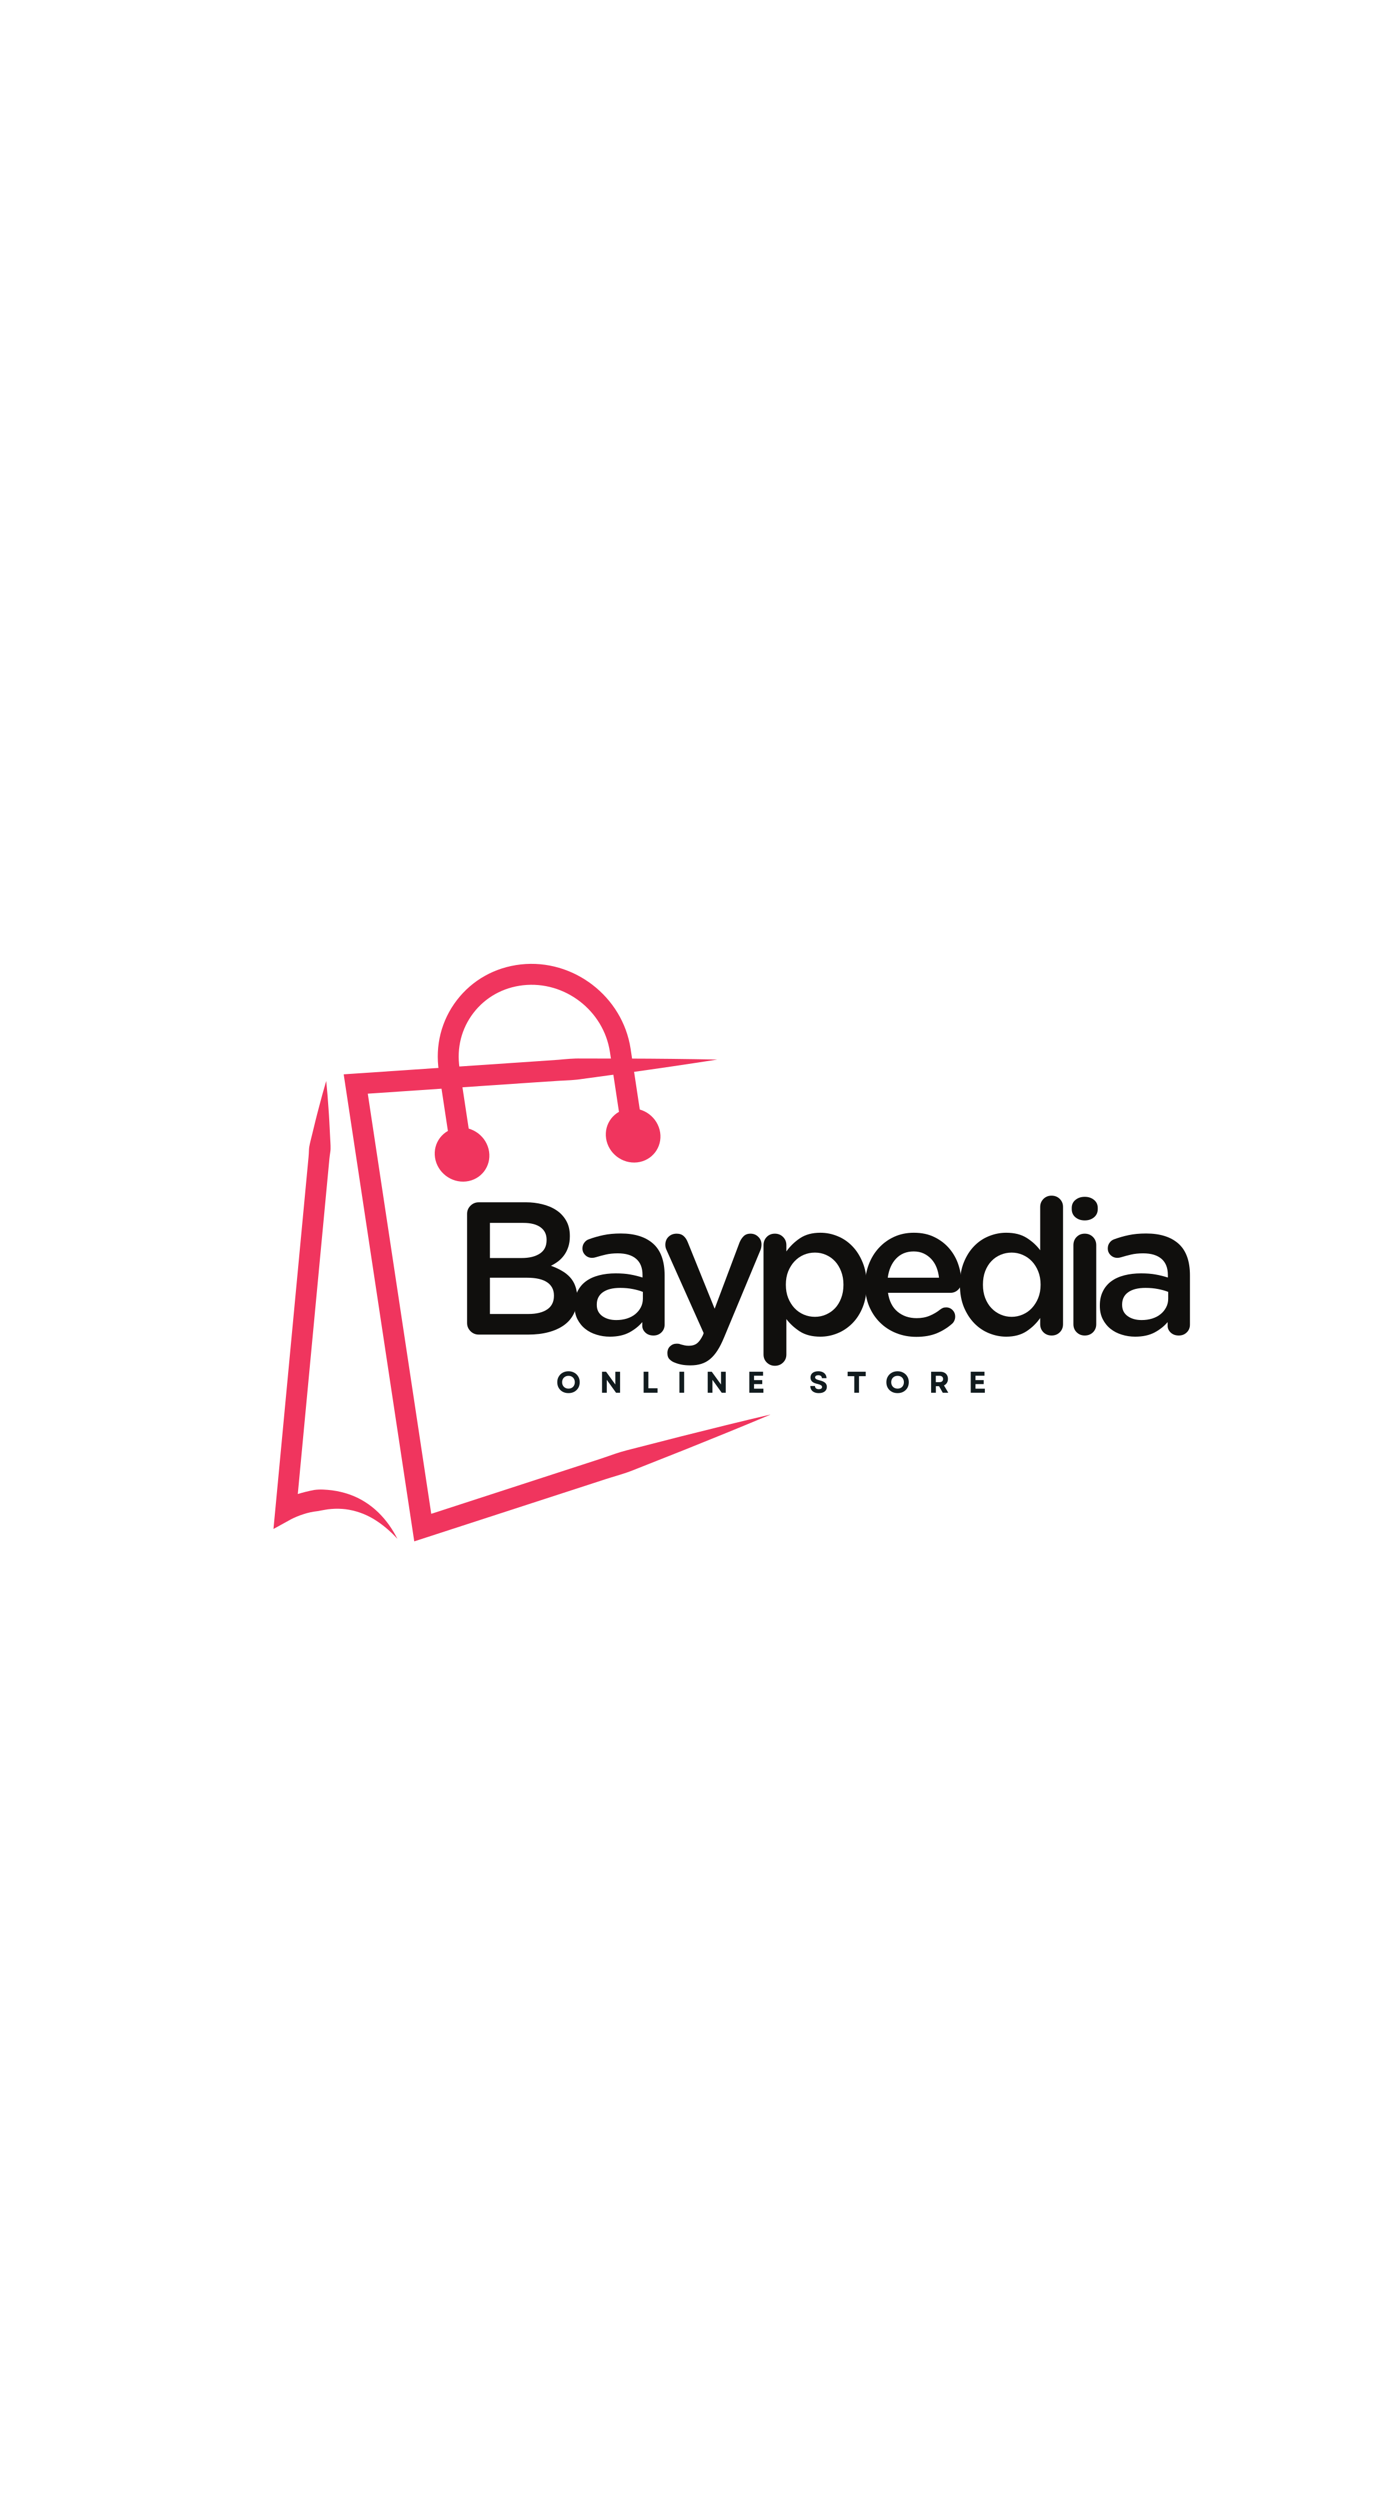 <svg xmlns="http://www.w3.org/2000/svg" xmlns:xlink="http://www.w3.org/1999/xlink" width="500" zoomAndPan="magnify" viewBox="0 0 375 375" height="900" preserveAspectRatio="xMidYMid meet" version="1.0"><defs><g/><clipPath id="b56369381a"><path d="M 92 135 L 208.07 135 L 208.07 266.32 L 92 266.32 Z M 92 135 " clip-rule="nonzero"/></clipPath><clipPath id="5e97395420"><path d="M 73.82 141 L 108 141 L 108 266 L 73.82 266 Z M 73.82 141 " clip-rule="nonzero"/></clipPath></defs><rect x="-37.5" width="450" fill="#ffffff" y="-37.5" height="450" fill-opacity="1"/><rect x="-37.5" width="450" fill="#ffffff" y="-37.5" height="450" fill-opacity="1"/><g clip-path="url(#b56369381a)"><path fill="#f0355e" d="M 208.281 231.895 C 200.66 235.113 193 238.215 185.336 241.293 L 173.82 245.855 C 171.898 246.609 169.996 247.426 168.023 248.02 C 166.055 248.629 164.074 249.207 162.121 249.863 L 115.09 265.141 L 111.918 266.168 L 111.422 262.871 L 93.316 143.105 L 92.855 140.07 L 95.918 139.863 L 144.762 136.562 L 150.867 136.141 C 152.898 135.961 154.93 135.746 156.977 135.801 L 169.246 135.812 C 177.422 135.832 185.605 135.922 193.797 136.082 C 185.703 137.34 177.605 138.531 169.504 139.652 L 157.352 141.312 C 155.328 141.641 153.285 141.699 151.25 141.801 L 145.145 142.199 L 96.301 145.5 L 98.906 142.258 L 117.012 262.027 L 113.344 259.762 L 160.375 244.484 C 162.34 243.867 164.281 243.172 166.23 242.508 C 168.18 241.828 170.195 241.371 172.191 240.852 L 184.195 237.777 C 192.203 235.762 200.223 233.77 208.281 231.895 " fill-opacity="1" fill-rule="nonzero"/></g><path fill="#f0355e" d="M 122.039 162.164 L 118.566 139.188 C 117.523 132.289 119.25 125.492 123.426 120.051 C 127.605 114.605 133.738 111.18 140.684 110.402 C 154.91 108.816 168.234 119.039 170.375 133.188 L 173.848 156.164 L 168.258 157.008 L 164.785 134.031 C 163.094 122.848 152.578 114.762 141.309 116.02 C 135.906 116.625 131.145 119.277 127.91 123.492 C 124.676 127.703 123.344 132.977 124.152 138.344 L 127.629 161.316 L 122.039 162.164 " fill-opacity="1" fill-rule="nonzero"/><path fill="#f0355e" d="M 163.754 157.398 C 164.359 161.406 168.117 164.293 172.152 163.844 C 176.184 163.395 178.961 159.777 178.355 155.77 C 177.746 151.762 173.988 148.879 169.957 149.328 C 165.926 149.777 163.148 153.391 163.754 157.398 " fill-opacity="1" fill-rule="nonzero"/><path fill="#f0355e" d="M 117.531 162.555 C 118.137 166.562 121.898 169.445 125.93 168.996 C 129.961 168.547 132.738 164.934 132.133 160.926 C 131.527 156.918 127.766 154.031 123.734 154.484 C 119.703 154.934 116.926 158.547 117.531 162.555 " fill-opacity="1" fill-rule="nonzero"/><g clip-path="url(#5e97395420)"><path fill="#f0355e" d="M 88.137 141.859 C 88.387 144.32 88.586 146.773 88.746 149.227 C 88.934 151.68 89.043 154.125 89.168 156.574 C 89.211 157.797 89.34 159.027 89.312 160.242 C 89.289 160.848 89.164 161.445 89.09 162.051 C 89.008 162.652 88.957 163.254 88.902 163.859 L 88.219 171.102 L 85.484 200.082 L 80.016 258.035 L 75.797 255.316 C 76.27 255.055 76.582 254.906 76.969 254.727 C 77.336 254.555 77.703 254.395 78.07 254.246 C 78.805 253.941 79.551 253.676 80.305 253.434 C 81.812 252.969 83.344 252.57 84.918 252.289 C 86.504 252.062 88.133 252.203 89.715 252.387 C 91.305 252.598 92.871 252.965 94.367 253.484 C 97.375 254.52 100.051 256.258 102.211 258.359 C 104.383 260.465 106.066 262.918 107.371 265.492 C 105.426 263.355 103.23 261.508 100.879 260.094 C 98.512 258.688 95.945 257.824 93.383 257.492 C 92.098 257.34 90.809 257.316 89.535 257.422 C 88.262 257.5 87.016 257.816 85.766 258.012 C 84.508 258.148 83.242 258.414 82.023 258.82 C 81.414 259.012 80.805 259.23 80.219 259.473 C 79.926 259.594 79.633 259.719 79.352 259.852 C 79.086 259.973 78.758 260.137 78.602 260.223 L 73.883 262.824 L 74.387 257.504 L 79.855 199.551 L 82.59 170.57 L 83.273 163.328 C 83.328 162.723 83.395 162.121 83.426 161.516 C 83.469 160.91 83.453 160.301 83.547 159.699 C 83.746 158.5 84.102 157.316 84.371 156.121 C 84.953 153.742 85.52 151.359 86.164 148.98 C 86.777 146.605 87.434 144.23 88.137 141.859 " fill-opacity="1" fill-rule="nonzero"/></g><g fill="#100f0d" fill-opacity="1"><g transform="translate(121.598, 210.34)"><g><path d="M 4.594 -3.156 L 4.594 -32.562 C 4.594 -33.445 4.898 -34.191 5.516 -34.797 C 6.129 -35.41 6.875 -35.719 7.75 -35.719 L 20.609 -35.719 C 22.047 -35.719 23.469 -35.547 24.875 -35.203 C 26.289 -34.867 27.551 -34.344 28.656 -33.625 C 29.758 -32.914 30.648 -31.984 31.328 -30.828 C 32.016 -29.672 32.359 -28.273 32.359 -26.641 L 32.359 -26.531 C 32.359 -25.477 32.219 -24.523 31.938 -23.672 C 31.664 -22.828 31.289 -22.082 30.812 -21.438 C 30.344 -20.789 29.801 -20.234 29.188 -19.766 C 28.57 -19.305 27.926 -18.91 27.25 -18.578 C 28.301 -18.203 29.258 -17.766 30.125 -17.266 C 31 -16.773 31.75 -16.191 32.375 -15.516 C 33.008 -14.836 33.492 -14.035 33.828 -13.109 C 34.172 -12.191 34.344 -11.125 34.344 -9.906 L 34.344 -9.797 C 34.344 -8.203 34.023 -6.789 33.391 -5.562 C 32.766 -4.332 31.875 -3.312 30.719 -2.5 C 29.562 -1.688 28.176 -1.066 26.562 -0.641 C 24.945 -0.211 23.133 0 21.125 0 L 7.75 0 C 6.875 0 6.129 -0.305 5.516 -0.922 C 4.898 -1.535 4.594 -2.281 4.594 -3.156 Z M 10.766 -5.562 L 21.172 -5.562 C 23.316 -5.562 25 -5.969 26.219 -6.781 C 27.445 -7.602 28.062 -8.832 28.062 -10.469 L 28.062 -10.562 C 28.062 -12.094 27.457 -13.273 26.25 -14.109 C 25.039 -14.941 23.195 -15.359 20.719 -15.359 L 10.766 -15.359 Z M 10.766 -30.156 L 10.766 -20.672 L 19.344 -20.672 C 21.383 -20.672 23.016 -21.066 24.234 -21.859 C 25.461 -22.66 26.078 -23.879 26.078 -25.516 L 26.078 -25.625 C 26.078 -27.051 25.539 -28.16 24.469 -28.953 C 23.395 -29.754 21.836 -30.156 19.797 -30.156 Z M 10.766 -30.156 "/></g></g></g><g fill="#100f0d" fill-opacity="1"><g transform="translate(153.126, 210.34)"><g><path d="M 2.094 -7.859 C 2.094 -9.316 2.363 -10.586 2.906 -11.672 C 3.445 -12.766 4.203 -13.672 5.172 -14.391 C 6.148 -15.109 7.328 -15.645 8.703 -16 C 10.078 -16.352 11.582 -16.531 13.219 -16.531 C 14.75 -16.531 16.07 -16.426 17.188 -16.219 C 18.312 -16.02 19.406 -15.75 20.469 -15.406 L 20.469 -16.078 C 20.469 -18.016 19.895 -19.473 18.75 -20.453 C 17.613 -21.441 15.957 -21.938 13.781 -21.938 C 12.594 -21.938 11.52 -21.828 10.562 -21.609 C 9.613 -21.391 8.695 -21.145 7.812 -20.875 C 7.469 -20.77 7.145 -20.719 6.844 -20.719 C 6.125 -20.719 5.508 -20.961 5 -21.453 C 4.488 -21.953 4.234 -22.555 4.234 -23.266 C 4.234 -23.848 4.395 -24.359 4.719 -24.797 C 5.039 -25.242 5.441 -25.551 5.922 -25.719 C 7.211 -26.195 8.535 -26.578 9.891 -26.859 C 11.254 -27.148 12.82 -27.297 14.594 -27.297 C 18.375 -27.297 21.289 -26.379 23.344 -24.547 C 25.406 -22.711 26.438 -19.852 26.438 -15.969 L 26.438 -2.703 C 26.438 -1.848 26.145 -1.141 25.562 -0.578 C 24.988 -0.023 24.273 0.25 23.422 0.25 C 22.535 0.25 21.812 -0.008 21.25 -0.531 C 20.688 -1.062 20.406 -1.664 20.406 -2.344 L 20.406 -3.375 C 19.488 -2.281 18.316 -1.348 16.891 -0.578 C 15.461 0.18 13.711 0.562 11.641 0.562 C 10.379 0.562 9.172 0.379 8.016 0.016 C 6.859 -0.336 5.844 -0.863 4.969 -1.562 C 4.102 -2.258 3.406 -3.125 2.875 -4.156 C 2.352 -5.195 2.094 -6.395 2.094 -7.75 Z M 8.109 -8.109 L 8.109 -8.016 C 8.109 -6.723 8.602 -5.719 9.594 -5 C 10.582 -4.281 11.844 -3.922 13.375 -3.922 C 14.395 -3.922 15.348 -4.055 16.234 -4.328 C 17.117 -4.609 17.875 -5.004 18.5 -5.516 C 19.125 -6.023 19.625 -6.633 20 -7.344 C 20.375 -8.062 20.562 -8.848 20.562 -9.703 L 20.562 -11.531 C 19.781 -11.844 18.867 -12.098 17.828 -12.297 C 16.797 -12.504 15.664 -12.609 14.438 -12.609 C 12.395 -12.609 10.828 -12.211 9.734 -11.422 C 8.648 -10.641 8.109 -9.535 8.109 -8.109 Z M 8.109 -8.109 "/></g></g></g><g fill="#100f0d" fill-opacity="1"><g transform="translate(177.768, 210.34)"><g><path d="M 5.047 -27.25 C 5.828 -27.25 6.457 -27.035 6.938 -26.609 C 7.414 -26.18 7.789 -25.613 8.062 -24.906 L 15.312 -6.984 L 22.047 -24.906 C 22.316 -25.551 22.68 -26.102 23.141 -26.562 C 23.598 -27.02 24.219 -27.25 25 -27.25 C 25.82 -27.25 26.52 -26.969 27.094 -26.406 C 27.676 -25.844 27.969 -25.156 27.969 -24.344 C 27.969 -23.801 27.879 -23.305 27.703 -22.859 L 17.859 0.766 C 17.285 2.16 16.691 3.332 16.078 4.281 C 15.461 5.238 14.797 6.016 14.078 6.609 C 13.367 7.203 12.578 7.633 11.703 7.906 C 10.836 8.176 9.863 8.312 8.781 8.312 C 7.895 8.312 7.117 8.25 6.453 8.125 C 5.785 8.008 5.129 7.816 4.484 7.547 C 4.016 7.379 3.57 7.098 3.156 6.703 C 2.75 6.316 2.547 5.75 2.547 5 C 2.547 4.219 2.789 3.598 3.281 3.141 C 3.781 2.68 4.367 2.453 5.047 2.453 C 5.316 2.453 5.531 2.469 5.688 2.5 C 5.844 2.531 6.004 2.582 6.172 2.656 C 6.547 2.758 6.883 2.844 7.188 2.906 C 7.5 2.977 7.875 3.016 8.312 3.016 C 9.238 3.016 9.977 2.801 10.531 2.375 C 11.094 1.945 11.629 1.207 12.141 0.156 L 12.344 -0.406 L 2.344 -22.766 C 2.102 -23.234 1.984 -23.723 1.984 -24.234 C 1.984 -25.117 2.27 -25.844 2.844 -26.406 C 3.426 -26.969 4.16 -27.25 5.047 -27.25 Z M 5.047 -27.25 "/></g></g></g><g fill="#100f0d" fill-opacity="1"><g transform="translate(202.409, 210.34)"><g><path d="M 6.938 -27.25 C 7.82 -27.25 8.562 -26.953 9.156 -26.359 C 9.75 -25.766 10.047 -25.023 10.047 -24.141 L 10.047 -22.453 C 11.035 -23.848 12.258 -25.035 13.719 -26.016 C 15.188 -27.004 17.023 -27.5 19.234 -27.5 C 20.836 -27.5 22.383 -27.191 23.875 -26.578 C 25.375 -25.973 26.703 -25.07 27.859 -23.875 C 29.016 -22.688 29.945 -21.223 30.656 -19.484 C 31.375 -17.754 31.734 -15.766 31.734 -13.516 L 31.734 -13.422 C 31.734 -11.172 31.383 -9.176 30.688 -7.438 C 30 -5.707 29.066 -4.25 27.891 -3.062 C 26.711 -1.875 25.375 -0.973 23.875 -0.359 C 22.383 0.254 20.836 0.562 19.234 0.562 C 16.992 0.562 15.141 0.086 13.672 -0.859 C 12.211 -1.816 11.004 -2.926 10.047 -4.188 L 10.047 5.359 C 10.047 6.242 9.75 6.973 9.156 7.547 C 8.562 8.129 7.82 8.422 6.938 8.422 C 6.094 8.422 5.367 8.129 4.766 7.547 C 4.172 6.973 3.875 6.242 3.875 5.359 L 3.875 -24.141 C 3.875 -25.023 4.16 -25.766 4.734 -26.359 C 5.316 -26.953 6.051 -27.25 6.938 -27.25 Z M 9.906 -13.516 L 9.906 -13.422 C 9.906 -12.129 10.113 -10.953 10.531 -9.891 C 10.957 -8.836 11.523 -7.926 12.234 -7.156 C 12.953 -6.395 13.785 -5.812 14.734 -5.406 C 15.691 -5 16.703 -4.797 17.766 -4.797 C 18.816 -4.797 19.805 -5 20.734 -5.406 C 21.672 -5.812 22.488 -6.379 23.188 -7.109 C 23.883 -7.848 24.438 -8.754 24.844 -9.828 C 25.258 -10.898 25.469 -12.098 25.469 -13.422 L 25.469 -13.516 C 25.469 -14.816 25.258 -16 24.844 -17.062 C 24.438 -18.133 23.883 -19.047 23.188 -19.797 C 22.488 -20.547 21.672 -21.125 20.734 -21.531 C 19.805 -21.938 18.816 -22.141 17.766 -22.141 C 16.703 -22.141 15.691 -21.938 14.734 -21.531 C 13.785 -21.125 12.953 -20.535 12.234 -19.766 C 11.523 -19.004 10.957 -18.098 10.531 -17.047 C 10.113 -15.992 9.906 -14.816 9.906 -13.516 Z M 9.906 -13.516 "/></g></g></g><g fill="#100f0d" fill-opacity="1"><g transform="translate(231.335, 210.34)"><g><path d="M 2.406 -13.469 C 2.406 -15.406 2.727 -17.223 3.375 -18.922 C 4.02 -20.629 4.926 -22.117 6.094 -23.391 C 7.27 -24.672 8.656 -25.676 10.25 -26.406 C 11.852 -27.133 13.625 -27.5 15.562 -27.5 C 17.707 -27.5 19.578 -27.098 21.172 -26.297 C 22.773 -25.504 24.113 -24.469 25.188 -23.188 C 26.258 -21.914 27.055 -20.492 27.578 -18.922 C 28.109 -17.359 28.375 -15.797 28.375 -14.234 C 28.375 -13.348 28.082 -12.633 27.5 -12.094 C 26.926 -11.551 26.25 -11.281 25.469 -11.281 L 8.578 -11.281 C 8.91 -9.031 9.773 -7.328 11.172 -6.172 C 12.566 -5.016 14.285 -4.438 16.328 -4.438 C 17.617 -4.438 18.781 -4.648 19.812 -5.078 C 20.852 -5.504 21.816 -6.07 22.703 -6.781 C 22.941 -6.957 23.172 -7.094 23.391 -7.188 C 23.617 -7.289 23.922 -7.344 24.297 -7.344 C 24.973 -7.344 25.547 -7.102 26.016 -6.625 C 26.492 -6.156 26.734 -5.562 26.734 -4.844 C 26.734 -4.469 26.656 -4.109 26.5 -3.766 C 26.352 -3.43 26.16 -3.16 25.922 -2.953 C 24.703 -1.867 23.316 -1.004 21.766 -0.359 C 20.211 0.285 18.367 0.609 16.234 0.609 C 14.285 0.609 12.469 0.27 10.781 -0.406 C 9.102 -1.082 7.645 -2.035 6.406 -3.266 C 5.164 -4.492 4.188 -5.961 3.469 -7.672 C 2.758 -9.391 2.406 -11.289 2.406 -13.375 Z M 8.516 -15.359 L 22.359 -15.359 C 22.254 -16.348 22.031 -17.273 21.688 -18.141 C 21.344 -19.004 20.879 -19.75 20.297 -20.375 C 19.723 -21.008 19.035 -21.516 18.234 -21.891 C 17.441 -22.266 16.535 -22.453 15.516 -22.453 C 13.578 -22.453 11.992 -21.805 10.766 -20.516 C 9.547 -19.223 8.797 -17.504 8.516 -15.359 Z M 8.516 -15.359 "/></g></g></g><g fill="#100f0d" fill-opacity="1"><g transform="translate(256.844, 210.34)"><g><path d="M 2.5 -13.422 L 2.5 -13.516 C 2.5 -15.766 2.848 -17.754 3.547 -19.484 C 4.242 -21.223 5.172 -22.688 6.328 -23.875 C 7.484 -25.07 8.816 -25.973 10.328 -26.578 C 11.848 -27.191 13.406 -27.5 15 -27.5 C 17.25 -27.5 19.102 -27.031 20.562 -26.094 C 22.031 -25.164 23.238 -24.055 24.188 -22.766 L 24.188 -34.453 C 24.188 -35.328 24.484 -36.055 25.078 -36.641 C 25.672 -37.223 26.395 -37.516 27.25 -37.516 C 28.133 -37.516 28.875 -37.223 29.469 -36.641 C 30.062 -36.055 30.359 -35.328 30.359 -34.453 L 30.359 -2.812 C 30.359 -1.926 30.062 -1.191 29.469 -0.609 C 28.875 -0.035 28.148 0.25 27.297 0.25 C 26.41 0.25 25.672 -0.035 25.078 -0.609 C 24.484 -1.191 24.188 -1.926 24.188 -2.812 L 24.188 -4.484 C 23.195 -3.055 21.961 -1.859 20.484 -0.891 C 19.004 0.078 17.176 0.562 15 0.562 C 13.438 0.562 11.895 0.254 10.375 -0.359 C 8.863 -0.973 7.531 -1.875 6.375 -3.062 C 5.219 -4.25 4.281 -5.707 3.562 -7.438 C 2.852 -9.176 2.5 -11.172 2.5 -13.422 Z M 16.484 -4.797 C 17.504 -4.797 18.488 -5 19.438 -5.406 C 20.395 -5.812 21.227 -6.395 21.938 -7.156 C 22.656 -7.926 23.227 -8.836 23.656 -9.891 C 24.082 -10.953 24.297 -12.129 24.297 -13.422 L 24.297 -13.516 C 24.297 -14.816 24.082 -16 23.656 -17.062 C 23.227 -18.133 22.656 -19.047 21.938 -19.797 C 21.227 -20.547 20.395 -21.125 19.438 -21.531 C 18.488 -21.938 17.504 -22.141 16.484 -22.141 C 15.43 -22.141 14.438 -21.941 13.5 -21.547 C 12.562 -21.16 11.734 -20.594 11.016 -19.844 C 10.305 -19.102 9.742 -18.195 9.328 -17.125 C 8.922 -16.051 8.719 -14.848 8.719 -13.516 L 8.719 -13.422 C 8.719 -12.129 8.922 -10.945 9.328 -9.875 C 9.742 -8.801 10.305 -7.891 11.016 -7.141 C 11.734 -6.391 12.562 -5.812 13.5 -5.406 C 14.438 -5 15.43 -4.797 16.484 -4.797 Z M 16.484 -4.797 "/></g></g></g><g fill="#100f0d" fill-opacity="1"><g transform="translate(285.771, 210.34)"><g><path d="M 4.234 -24.141 C 4.234 -25.023 4.52 -25.766 5.094 -26.359 C 5.676 -26.953 6.41 -27.25 7.297 -27.25 C 8.18 -27.25 8.922 -26.953 9.516 -26.359 C 10.109 -25.766 10.406 -25.023 10.406 -24.141 L 10.406 -2.812 C 10.406 -1.926 10.109 -1.191 9.516 -0.609 C 8.922 -0.035 8.18 0.25 7.297 0.25 C 6.441 0.25 5.719 -0.035 5.125 -0.609 C 4.531 -1.191 4.234 -1.926 4.234 -2.812 Z M 7.297 -37.203 C 8.285 -37.203 9.117 -36.926 9.797 -36.375 C 10.473 -35.832 10.812 -35.102 10.812 -34.188 L 10.812 -33.891 C 10.812 -32.961 10.473 -32.219 9.797 -31.656 C 9.117 -31.102 8.285 -30.828 7.297 -30.828 C 6.305 -30.828 5.473 -31.102 4.797 -31.656 C 4.117 -32.219 3.781 -32.961 3.781 -33.891 L 3.781 -34.188 C 3.781 -35.102 4.117 -35.832 4.797 -36.375 C 5.473 -36.926 6.305 -37.203 7.297 -37.203 Z M 7.297 -37.203 "/></g></g></g><g fill="#100f0d" fill-opacity="1"><g transform="translate(295.055, 210.34)"><g><path d="M 2.094 -7.859 C 2.094 -9.316 2.363 -10.586 2.906 -11.672 C 3.445 -12.766 4.203 -13.672 5.172 -14.391 C 6.148 -15.109 7.328 -15.645 8.703 -16 C 10.078 -16.352 11.582 -16.531 13.219 -16.531 C 14.75 -16.531 16.07 -16.426 17.188 -16.219 C 18.312 -16.02 19.406 -15.75 20.469 -15.406 L 20.469 -16.078 C 20.469 -18.016 19.895 -19.473 18.75 -20.453 C 17.613 -21.441 15.957 -21.938 13.781 -21.938 C 12.594 -21.938 11.52 -21.828 10.562 -21.609 C 9.613 -21.391 8.695 -21.145 7.812 -20.875 C 7.469 -20.77 7.145 -20.719 6.844 -20.719 C 6.125 -20.719 5.508 -20.961 5 -21.453 C 4.488 -21.953 4.234 -22.555 4.234 -23.266 C 4.234 -23.848 4.395 -24.359 4.719 -24.797 C 5.039 -25.242 5.441 -25.551 5.922 -25.719 C 7.211 -26.195 8.535 -26.578 9.891 -26.859 C 11.254 -27.148 12.82 -27.297 14.594 -27.297 C 18.375 -27.297 21.289 -26.379 23.344 -24.547 C 25.406 -22.711 26.438 -19.852 26.438 -15.969 L 26.438 -2.703 C 26.438 -1.848 26.145 -1.141 25.562 -0.578 C 24.988 -0.023 24.273 0.25 23.422 0.25 C 22.535 0.25 21.812 -0.008 21.25 -0.531 C 20.688 -1.062 20.406 -1.664 20.406 -2.344 L 20.406 -3.375 C 19.488 -2.281 18.316 -1.348 16.891 -0.578 C 15.461 0.18 13.711 0.562 11.641 0.562 C 10.379 0.562 9.172 0.379 8.016 0.016 C 6.859 -0.336 5.844 -0.863 4.969 -1.562 C 4.102 -2.258 3.406 -3.125 2.875 -4.156 C 2.352 -5.195 2.094 -6.395 2.094 -7.75 Z M 8.109 -8.109 L 8.109 -8.016 C 8.109 -6.723 8.602 -5.719 9.594 -5 C 10.582 -4.281 11.844 -3.922 13.375 -3.922 C 14.395 -3.922 15.348 -4.055 16.234 -4.328 C 17.117 -4.609 17.875 -5.004 18.5 -5.516 C 19.125 -6.023 19.625 -6.633 20 -7.344 C 20.375 -8.062 20.562 -8.848 20.562 -9.703 L 20.562 -11.531 C 19.781 -11.844 18.867 -12.098 17.828 -12.297 C 16.797 -12.504 15.664 -12.609 14.438 -12.609 C 12.395 -12.609 10.828 -12.211 9.734 -11.422 C 8.648 -10.641 8.109 -9.535 8.109 -8.109 Z M 8.109 -8.109 "/></g></g></g><g fill="#111b1e" fill-opacity="1"><g transform="translate(150.217, 226.037)"><g><path d="M 3.375 0.109 C 2.781 0.109 2.254 -0.016 1.797 -0.266 C 1.348 -0.516 0.992 -0.859 0.734 -1.297 C 0.473 -1.742 0.344 -2.258 0.344 -2.844 C 0.344 -3.414 0.473 -3.922 0.734 -4.359 C 0.992 -4.805 1.348 -5.156 1.797 -5.406 C 2.254 -5.664 2.781 -5.797 3.375 -5.797 C 3.969 -5.797 4.488 -5.664 4.938 -5.406 C 5.395 -5.156 5.754 -4.805 6.016 -4.359 C 6.273 -3.922 6.406 -3.414 6.406 -2.844 C 6.406 -2.258 6.273 -1.742 6.016 -1.297 C 5.754 -0.859 5.395 -0.516 4.938 -0.266 C 4.488 -0.016 3.969 0.109 3.375 0.109 Z M 1.656 -2.844 C 1.656 -2.5 1.727 -2.195 1.875 -1.938 C 2.02 -1.676 2.223 -1.473 2.484 -1.328 C 2.742 -1.18 3.039 -1.109 3.375 -1.109 C 3.719 -1.109 4.016 -1.18 4.266 -1.328 C 4.523 -1.473 4.723 -1.676 4.859 -1.938 C 5.004 -2.195 5.078 -2.5 5.078 -2.844 C 5.078 -3.176 5.004 -3.473 4.859 -3.734 C 4.723 -3.992 4.523 -4.195 4.266 -4.344 C 4.016 -4.488 3.719 -4.562 3.375 -4.562 C 3.039 -4.562 2.742 -4.488 2.484 -4.344 C 2.223 -4.195 2.02 -3.992 1.875 -3.734 C 1.727 -3.473 1.656 -3.176 1.656 -2.844 Z M 1.656 -2.844 "/></g></g></g><g fill="#111b1e" fill-opacity="1"><g transform="translate(161.966, 226.037)"><g><path d="M 0.688 0 L 0.688 -5.672 L 1.781 -5.672 L 4.281 -2.219 L 4.281 -5.672 L 5.562 -5.672 L 5.562 0 L 4.469 0 L 1.969 -3.484 L 1.969 0 Z M 0.688 0 "/></g></g></g><g fill="#111b1e" fill-opacity="1"><g transform="translate(173.204, 226.037)"><g><path d="M 0.688 0 L 0.688 -5.672 L 1.969 -5.672 L 1.969 -1.203 L 4.453 -1.203 L 4.453 0 Z M 0.688 0 "/></g></g></g><g fill="#111b1e" fill-opacity="1"><g transform="translate(182.87, 226.037)"><g><path d="M 0.688 0 L 0.688 -5.672 L 1.969 -5.672 L 1.969 0 Z M 0.688 0 "/></g></g></g><g fill="#111b1e" fill-opacity="1"><g transform="translate(190.516, 226.037)"><g><path d="M 0.688 0 L 0.688 -5.672 L 1.781 -5.672 L 4.281 -2.219 L 4.281 -5.672 L 5.562 -5.672 L 5.562 0 L 4.469 0 L 1.969 -3.484 L 1.969 0 Z M 0.688 0 "/></g></g></g><g fill="#111b1e" fill-opacity="1"><g transform="translate(201.755, 226.037)"><g><path d="M 0.688 0 L 0.688 -5.672 L 4.406 -5.672 L 4.406 -4.594 L 1.969 -4.594 L 1.969 -3.406 L 4.188 -3.406 L 4.188 -2.328 L 1.969 -2.328 L 1.969 -1.094 L 4.5 -1.094 L 4.5 0 Z M 0.688 0 "/></g></g></g><g fill="#111b1e" fill-opacity="1"><g transform="translate(211.663, 226.037)"><g/></g></g><g fill="#111b1e" fill-opacity="1"><g transform="translate(218.564, 226.037)"><g><path d="M 2.656 0.109 C 2.188 0.109 1.781 0.031 1.438 -0.125 C 1.094 -0.281 0.828 -0.5 0.641 -0.781 C 0.453 -1.07 0.359 -1.414 0.359 -1.812 L 1.625 -1.812 C 1.625 -1.539 1.719 -1.328 1.906 -1.172 C 2.094 -1.023 2.344 -0.953 2.656 -0.953 C 2.926 -0.953 3.141 -1.004 3.297 -1.109 C 3.453 -1.211 3.531 -1.359 3.531 -1.547 C 3.531 -1.742 3.43 -1.906 3.234 -2.031 C 3.047 -2.156 2.754 -2.266 2.359 -2.359 C 1.691 -2.492 1.195 -2.703 0.875 -2.984 C 0.562 -3.273 0.406 -3.648 0.406 -4.109 C 0.406 -4.629 0.594 -5.039 0.969 -5.344 C 1.352 -5.645 1.867 -5.797 2.516 -5.797 C 2.961 -5.797 3.352 -5.719 3.688 -5.562 C 4.02 -5.406 4.273 -5.188 4.453 -4.906 C 4.641 -4.633 4.734 -4.305 4.734 -3.922 L 3.484 -3.922 C 3.484 -4.172 3.398 -4.367 3.234 -4.516 C 3.066 -4.66 2.832 -4.734 2.531 -4.734 C 2.258 -4.734 2.047 -4.68 1.891 -4.578 C 1.734 -4.473 1.656 -4.328 1.656 -4.141 C 1.656 -3.961 1.742 -3.812 1.922 -3.688 C 2.098 -3.57 2.398 -3.461 2.828 -3.359 C 3.535 -3.191 4.047 -2.969 4.359 -2.688 C 4.672 -2.406 4.828 -2.039 4.828 -1.594 C 4.828 -1.062 4.633 -0.645 4.25 -0.344 C 3.863 -0.039 3.332 0.109 2.656 0.109 Z M 2.656 0.109 "/></g></g></g><g fill="#111b1e" fill-opacity="1"><g transform="translate(228.756, 226.037)"><g><path d="M 2.047 0 L 2.047 -4.469 L 0.25 -4.469 L 0.25 -5.672 L 5.141 -5.672 L 5.141 -4.469 L 3.328 -4.469 L 3.328 0 Z M 2.047 0 "/></g></g></g><g fill="#111b1e" fill-opacity="1"><g transform="translate(239.127, 226.037)"><g><path d="M 3.375 0.109 C 2.781 0.109 2.254 -0.016 1.797 -0.266 C 1.348 -0.516 0.992 -0.859 0.734 -1.297 C 0.473 -1.742 0.344 -2.258 0.344 -2.844 C 0.344 -3.414 0.473 -3.922 0.734 -4.359 C 0.992 -4.805 1.348 -5.156 1.797 -5.406 C 2.254 -5.664 2.781 -5.797 3.375 -5.797 C 3.969 -5.797 4.488 -5.664 4.938 -5.406 C 5.395 -5.156 5.754 -4.805 6.016 -4.359 C 6.273 -3.922 6.406 -3.414 6.406 -2.844 C 6.406 -2.258 6.273 -1.742 6.016 -1.297 C 5.754 -0.859 5.395 -0.516 4.938 -0.266 C 4.488 -0.016 3.969 0.109 3.375 0.109 Z M 1.656 -2.844 C 1.656 -2.5 1.727 -2.195 1.875 -1.938 C 2.02 -1.676 2.223 -1.473 2.484 -1.328 C 2.742 -1.18 3.039 -1.109 3.375 -1.109 C 3.719 -1.109 4.016 -1.18 4.266 -1.328 C 4.523 -1.473 4.723 -1.676 4.859 -1.938 C 5.004 -2.195 5.078 -2.5 5.078 -2.844 C 5.078 -3.176 5.004 -3.473 4.859 -3.734 C 4.723 -3.992 4.523 -4.195 4.266 -4.344 C 4.016 -4.488 3.719 -4.562 3.375 -4.562 C 3.039 -4.562 2.742 -4.488 2.484 -4.344 C 2.223 -4.195 2.02 -3.992 1.875 -3.734 C 1.727 -3.473 1.656 -3.176 1.656 -2.844 Z M 1.656 -2.844 "/></g></g></g><g fill="#111b1e" fill-opacity="1"><g transform="translate(250.876, 226.037)"><g><path d="M 0.688 0 L 0.688 -5.672 L 3.109 -5.672 C 3.535 -5.672 3.91 -5.594 4.234 -5.438 C 4.555 -5.281 4.801 -5.055 4.969 -4.766 C 5.145 -4.473 5.234 -4.125 5.234 -3.719 C 5.234 -3.301 5.133 -2.941 4.938 -2.641 C 4.75 -2.348 4.488 -2.125 4.156 -1.969 L 5.328 0 L 3.828 0 L 2.828 -1.766 L 1.969 -1.766 L 1.969 0 Z M 1.953 -2.859 L 2.938 -2.859 C 3.25 -2.859 3.488 -2.93 3.656 -3.078 C 3.832 -3.223 3.922 -3.438 3.922 -3.719 C 3.922 -3.988 3.832 -4.195 3.656 -4.344 C 3.488 -4.5 3.25 -4.578 2.938 -4.578 L 1.953 -4.578 Z M 1.953 -2.859 "/></g></g></g><g fill="#111b1e" fill-opacity="1"><g transform="translate(261.58, 226.037)"><g><path d="M 0.688 0 L 0.688 -5.672 L 4.406 -5.672 L 4.406 -4.594 L 1.969 -4.594 L 1.969 -3.406 L 4.188 -3.406 L 4.188 -2.328 L 1.969 -2.328 L 1.969 -1.094 L 4.5 -1.094 L 4.5 0 Z M 0.688 0 "/></g></g></g></svg>